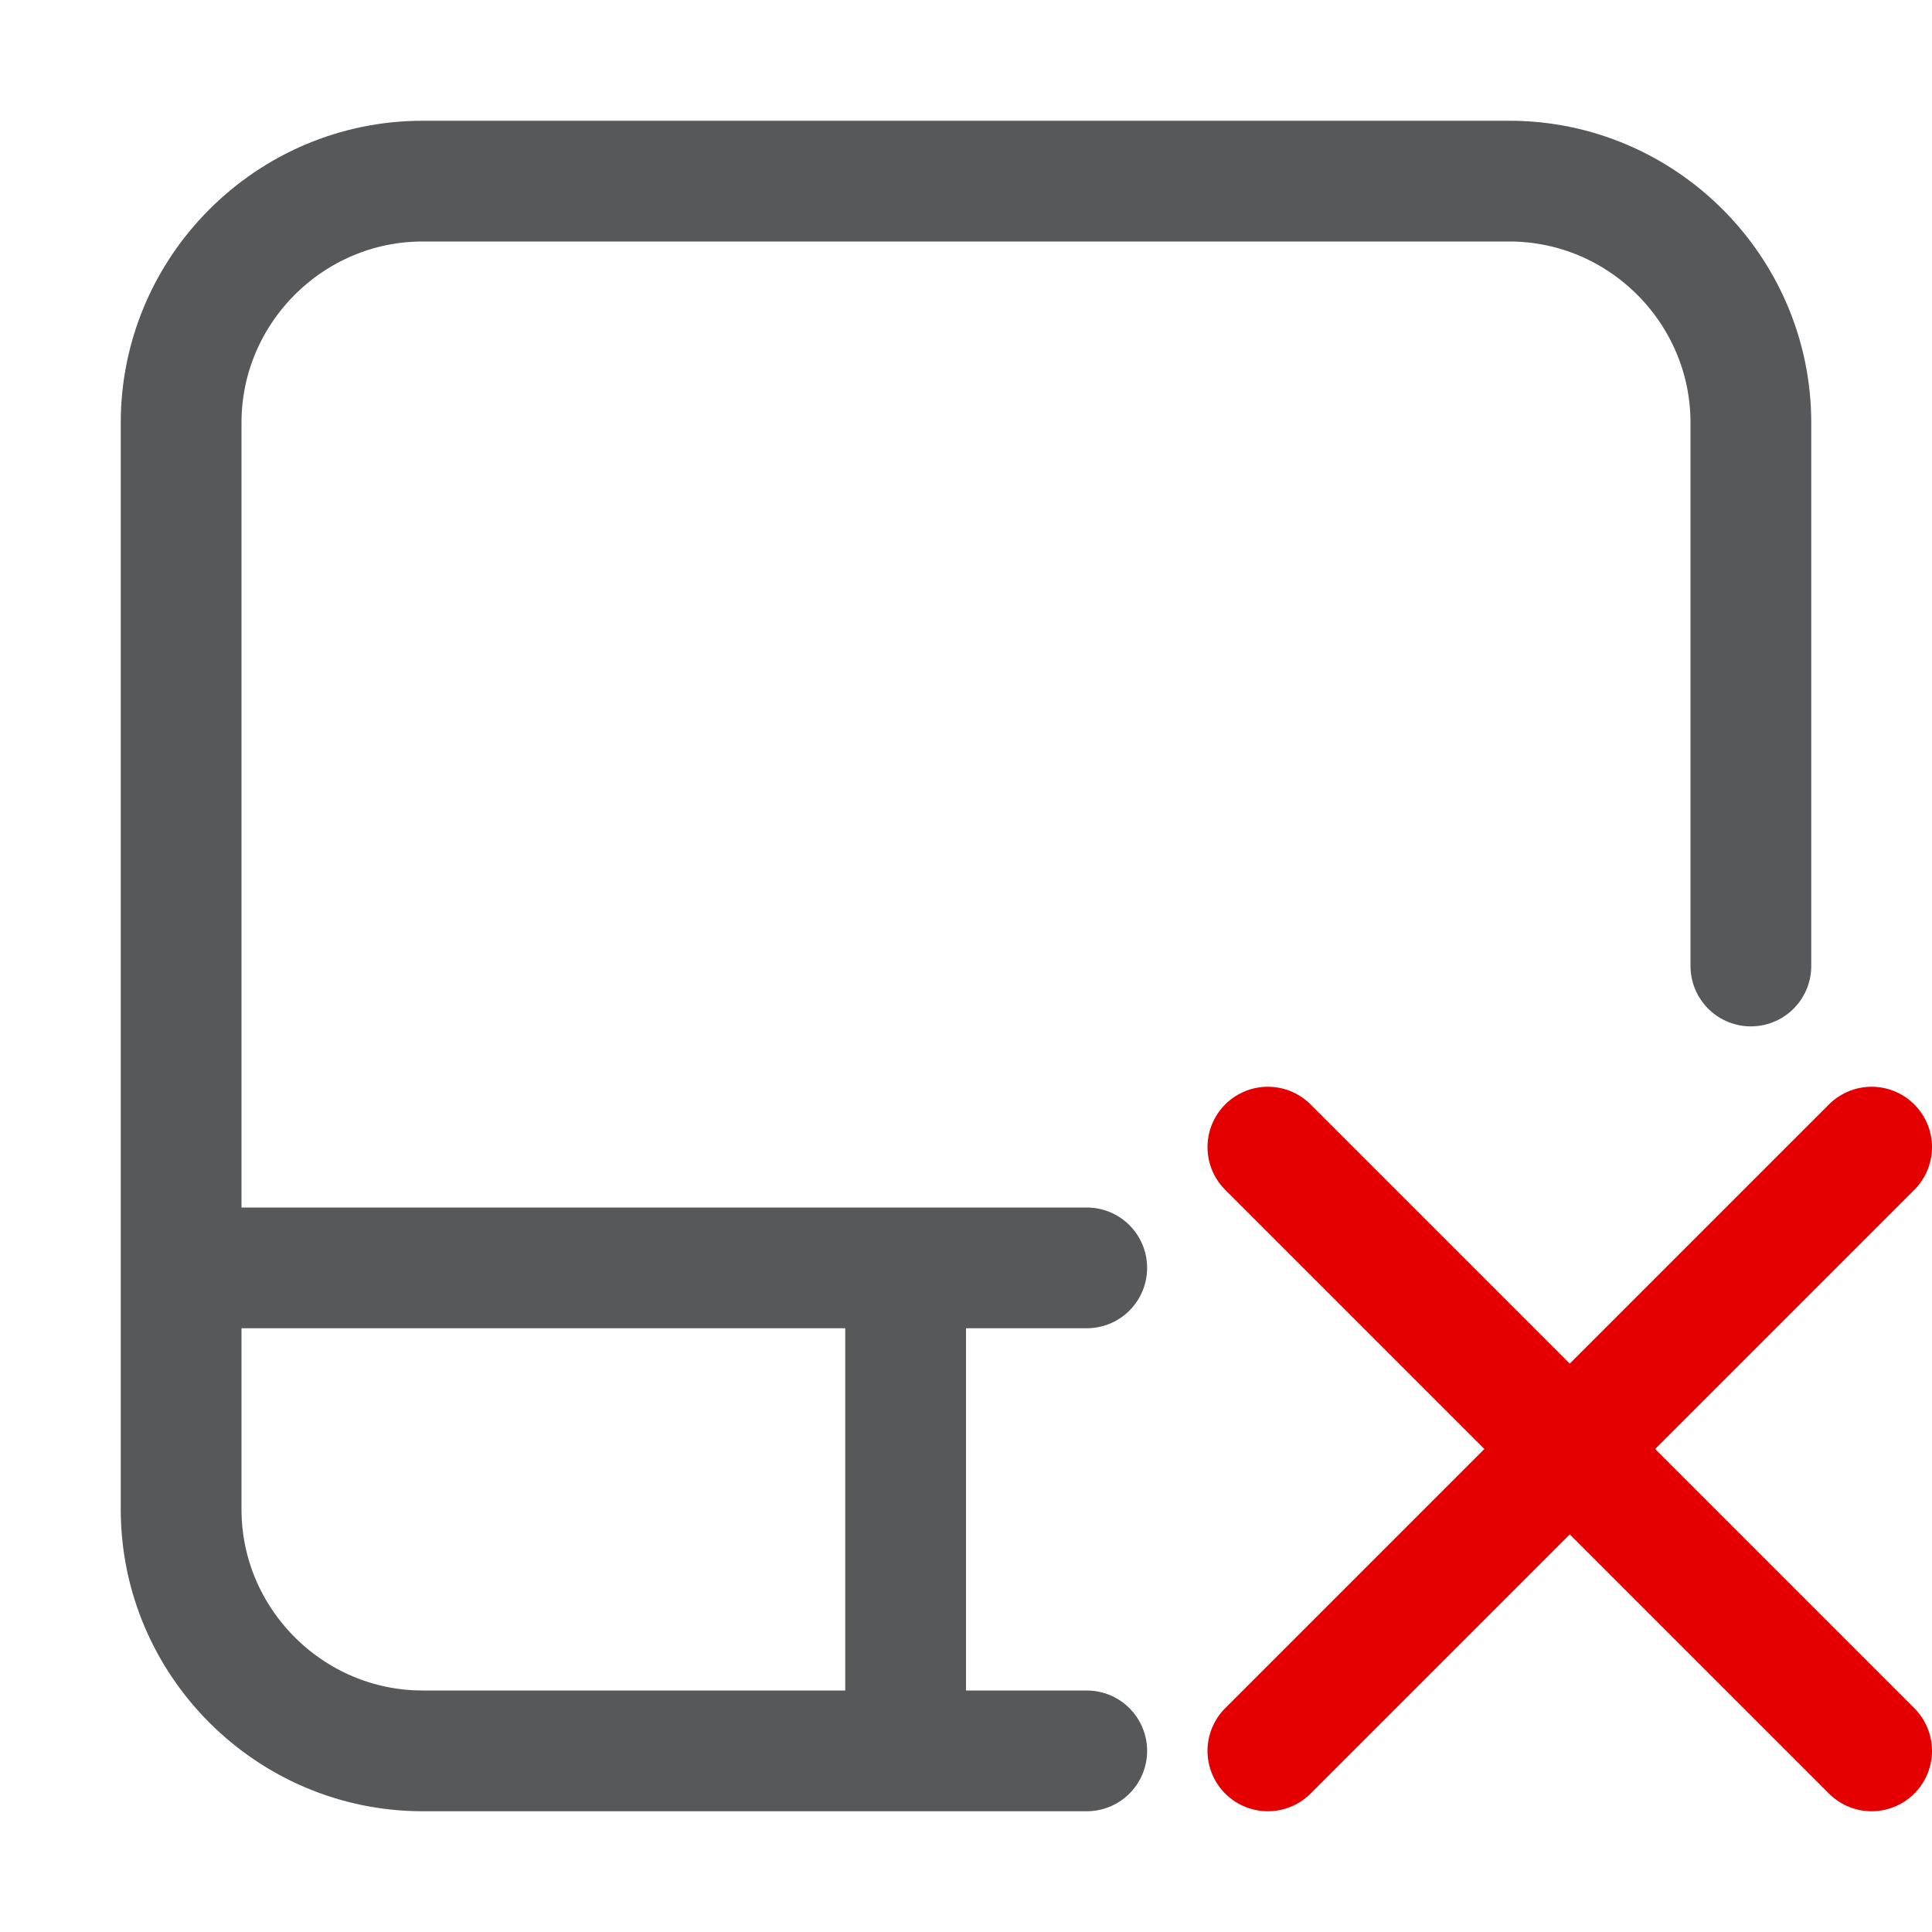 <?xml version="1.0" encoding="utf-8"?>
<!-- Generator: Adobe Illustrator 24.0.0, SVG Export Plug-In . SVG Version: 6.00 Build 0)  -->
<svg version="1.1" id="图层_1" xmlns="http://www.w3.org/2000/svg" xmlns:xlink="http://www.w3.org/1999/xlink" x="0px" y="0px"
	 viewBox="0 0 16 16" style="enable-background:new 0 0 16 16;" xml:space="preserve">
<style type="text/css">
	.st0{opacity:0.75;}
	.st1{fill:none;stroke:#1F2022;stroke-linecap:round;stroke-linejoin:round;stroke-miterlimit:10;}
	.st2{fill:none;stroke:#1F2022;stroke-linecap:round;stroke-miterlimit:10;}
	.st3{fill:none;stroke:#1F2022;stroke-miterlimit:10;}
	.st4{fill:none;stroke:#E40000;stroke-linecap:round;stroke-miterlimit:10;}
</style>
<g id="图层_2_1_" class="st0">
	<path class="st1" d="M9,14.5H3.5c-1.1,0-2-0.9-2-2v-9c0-1.1,0.9-2,2-2h9c1.1,0,2,0.9,2,2V8"/>
	<line class="st2" x1="1.8" y1="10.5" x2="9" y2="10.5"/>
	<line class="st3" x1="7.5" y1="10.5" x2="7.5" y2="14.5"/>
</g>
<g id="图层_4">
	<g id="图层_3_1_">
		<g id="图层_2_2_">
			<line class="st4" x1="10.5" y1="9.5" x2="15.5" y2="14.5"/>
			<line class="st4" x1="15.5" y1="9.5" x2="10.5" y2="14.5"/>
		</g>
	</g>
</g>
</svg>
